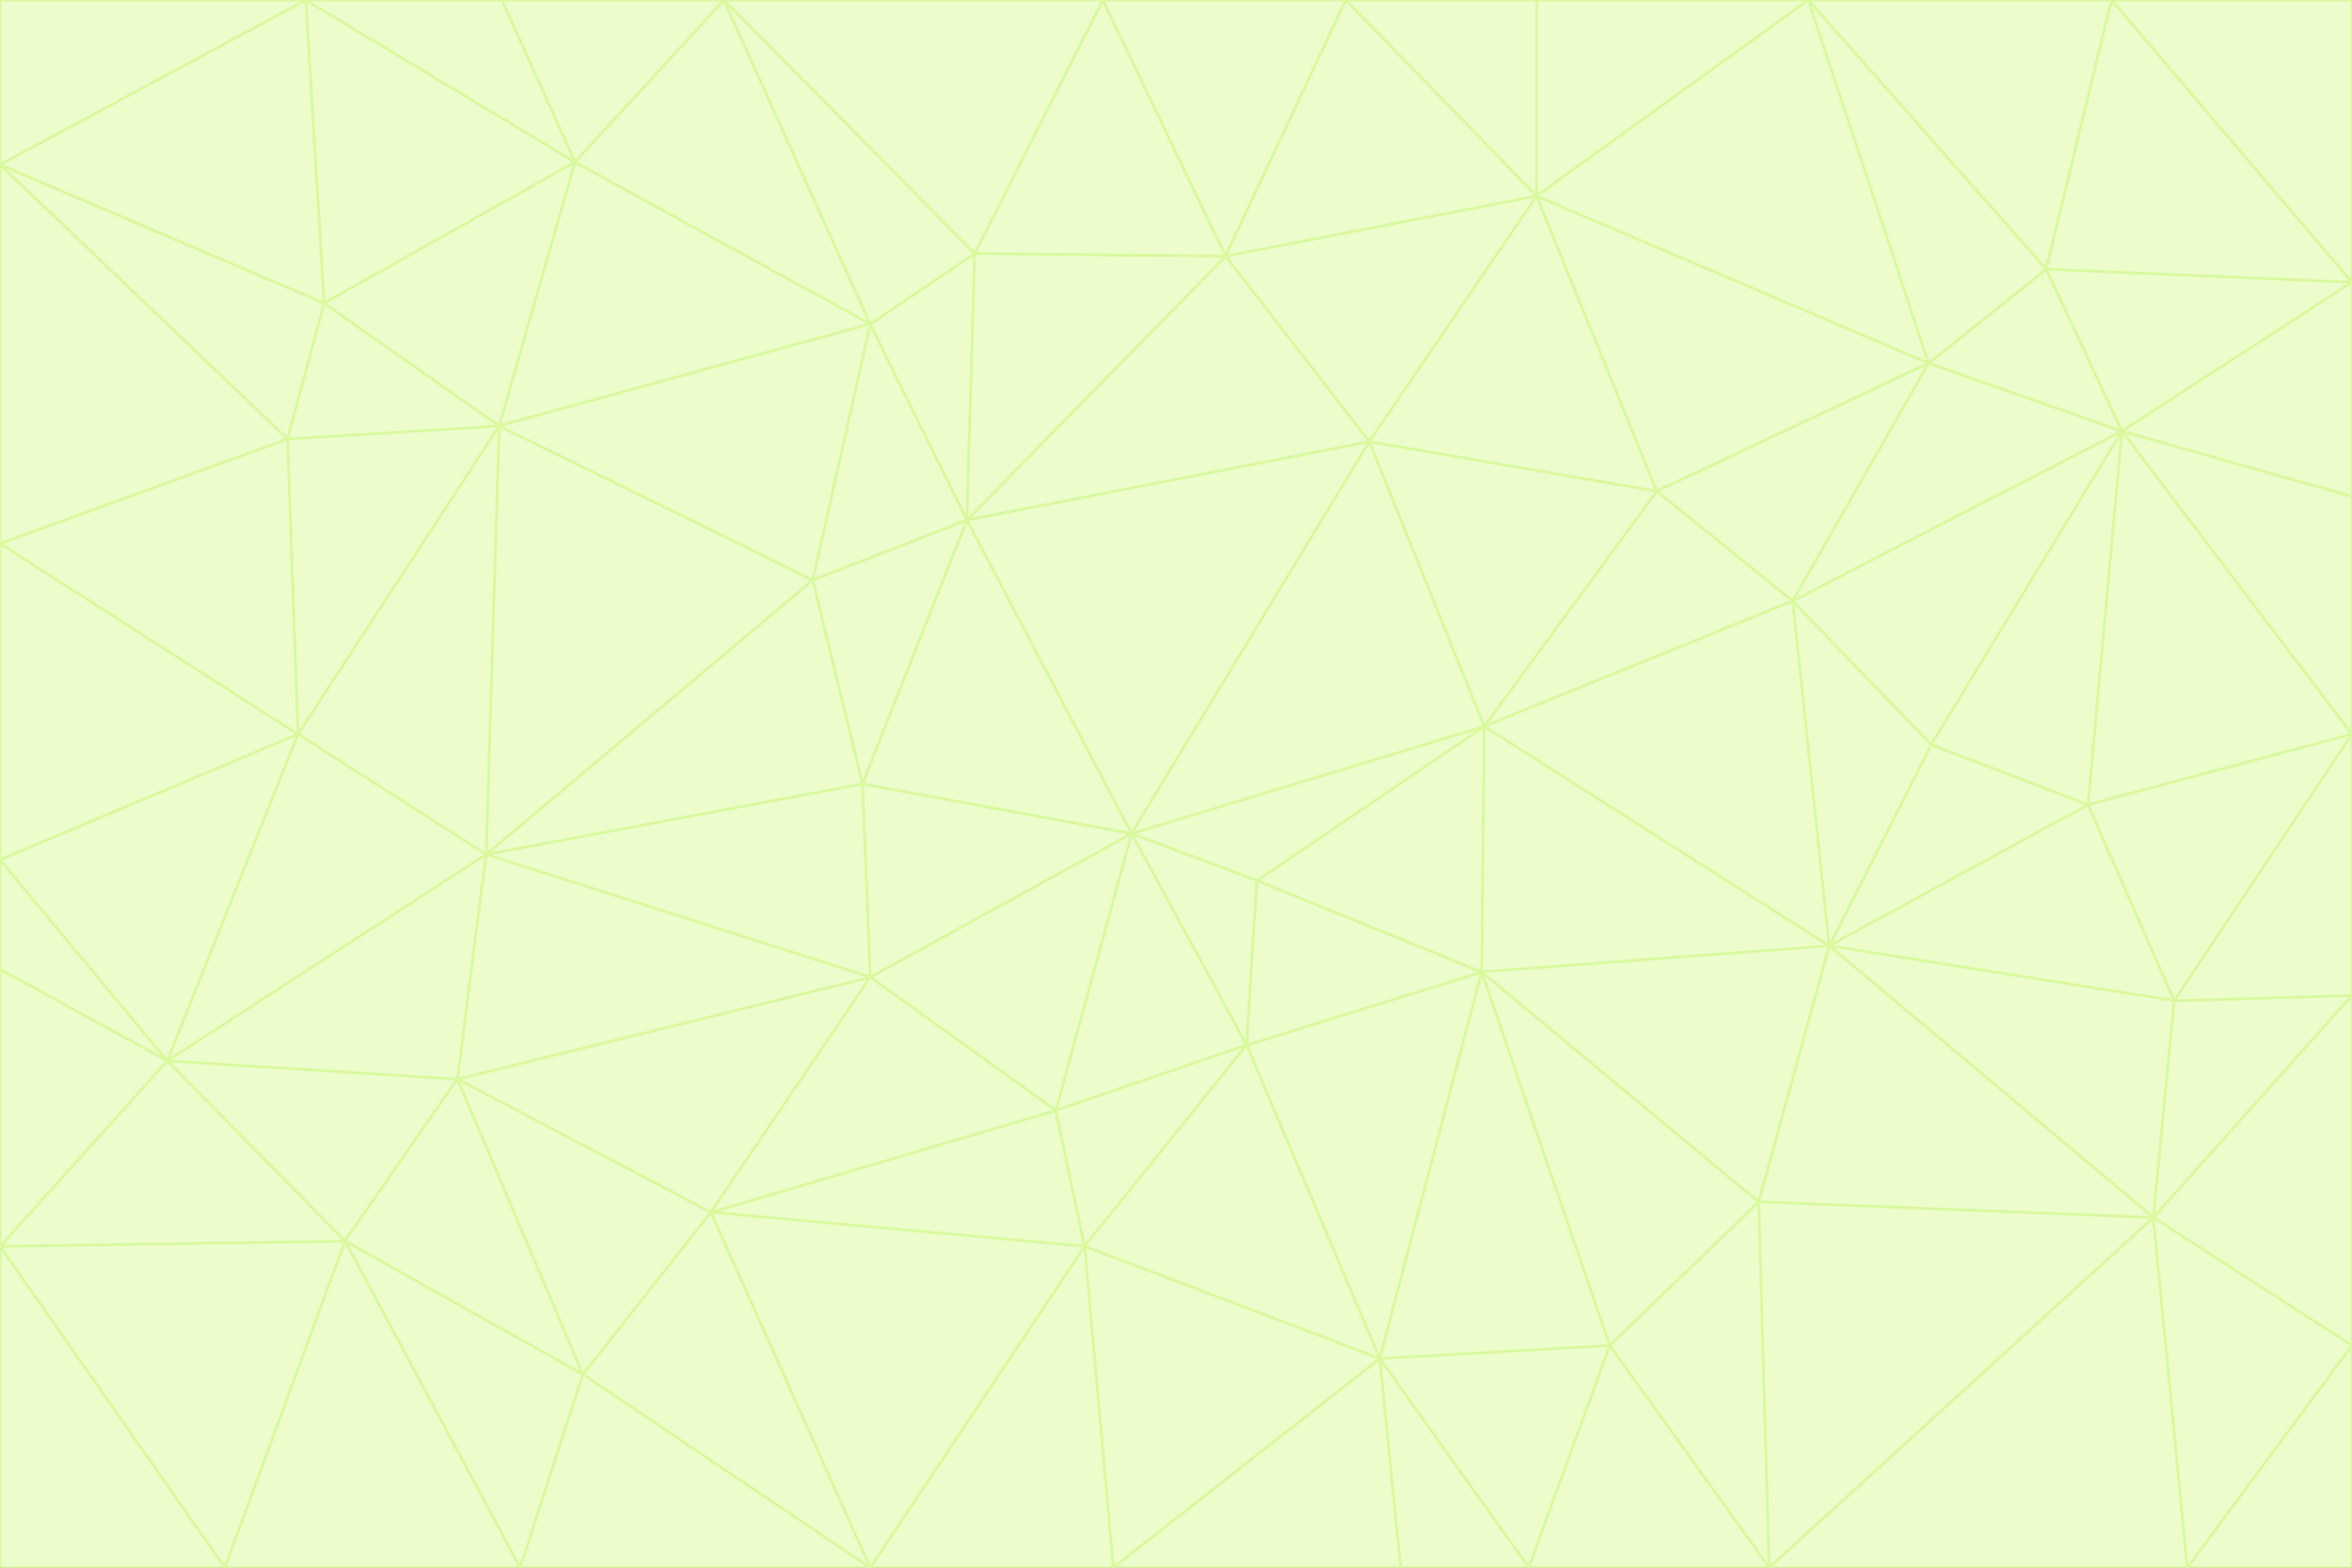 <svg id="visual" viewBox="0 0 900 600" width="900" height="600" xmlns="http://www.w3.org/2000/svg" xmlns:xlink="http://www.w3.org/1999/xlink" version="1.1"><rect x="0" y="0" width="900" height="600" fill="#333333" stroke="none"/><g stroke-width="1" stroke-linejoin="bevel"><path d="M433 319L477 400L481 337Z" fill="#ecfccb" stroke="#d9f99d"></path><path d="M433 319L404 425L477 400Z" fill="#ecfccb" stroke="#d9f99d"></path><path d="M433 319L333 374L404 425Z" fill="#ecfccb" stroke="#d9f99d"></path><path d="M272 464L415 477L404 425Z" fill="#ecfccb" stroke="#d9f99d"></path><path d="M404 425L415 477L477 400Z" fill="#ecfccb" stroke="#d9f99d"></path><path d="M528 520L567 372L477 400Z" fill="#ecfccb" stroke="#d9f99d"></path><path d="M477 400L567 372L481 337Z" fill="#ecfccb" stroke="#d9f99d"></path><path d="M433 319L330 300L333 374Z" fill="#ecfccb" stroke="#d9f99d"></path><path d="M567 372L568 278L481 337Z" fill="#ecfccb" stroke="#d9f99d"></path><path d="M481 337L568 278L433 319Z" fill="#ecfccb" stroke="#d9f99d"></path><path d="M433 319L370 199L330 300Z" fill="#ecfccb" stroke="#d9f99d"></path><path d="M415 477L528 520L477 400Z" fill="#ecfccb" stroke="#d9f99d"></path><path d="M524 169L370 199L433 319Z" fill="#ecfccb" stroke="#d9f99d"></path><path d="M370 199L311 222L330 300Z" fill="#ecfccb" stroke="#d9f99d"></path><path d="M175 413L272 464L333 374Z" fill="#ecfccb" stroke="#d9f99d"></path><path d="M186 327L333 374L330 300Z" fill="#ecfccb" stroke="#d9f99d"></path><path d="M333 374L272 464L404 425Z" fill="#ecfccb" stroke="#d9f99d"></path><path d="M415 477L426 600L528 520Z" fill="#ecfccb" stroke="#d9f99d"></path><path d="M568 278L524 169L433 319Z" fill="#ecfccb" stroke="#d9f99d"></path><path d="M528 520L616 515L567 372Z" fill="#ecfccb" stroke="#d9f99d"></path><path d="M567 372L700 362L568 278Z" fill="#ecfccb" stroke="#d9f99d"></path><path d="M333 600L426 600L415 477Z" fill="#ecfccb" stroke="#d9f99d"></path><path d="M528 520L585 600L616 515Z" fill="#ecfccb" stroke="#d9f99d"></path><path d="M616 515L673 460L567 372Z" fill="#ecfccb" stroke="#d9f99d"></path><path d="M568 278L634 188L524 169Z" fill="#ecfccb" stroke="#d9f99d"></path><path d="M426 600L536 600L528 520Z" fill="#ecfccb" stroke="#d9f99d"></path><path d="M616 515L677 600L673 460Z" fill="#ecfccb" stroke="#d9f99d"></path><path d="M673 460L700 362L567 372Z" fill="#ecfccb" stroke="#d9f99d"></path><path d="M272 464L333 600L415 477Z" fill="#ecfccb" stroke="#d9f99d"></path><path d="M311 222L186 327L330 300Z" fill="#ecfccb" stroke="#d9f99d"></path><path d="M272 464L223 526L333 600Z" fill="#ecfccb" stroke="#d9f99d"></path><path d="M686 230L634 188L568 278Z" fill="#ecfccb" stroke="#d9f99d"></path><path d="M370 199L333 124L311 222Z" fill="#ecfccb" stroke="#d9f99d"></path><path d="M311 222L191 163L186 327Z" fill="#ecfccb" stroke="#d9f99d"></path><path d="M373 97L333 124L370 199Z" fill="#ecfccb" stroke="#d9f99d"></path><path d="M469 98L370 199L524 169Z" fill="#ecfccb" stroke="#d9f99d"></path><path d="M588 75L469 98L524 169Z" fill="#ecfccb" stroke="#d9f99d"></path><path d="M175 413L223 526L272 464Z" fill="#ecfccb" stroke="#d9f99d"></path><path d="M186 327L175 413L333 374Z" fill="#ecfccb" stroke="#d9f99d"></path><path d="M536 600L585 600L528 520Z" fill="#ecfccb" stroke="#d9f99d"></path><path d="M469 98L373 97L370 199Z" fill="#ecfccb" stroke="#d9f99d"></path><path d="M700 362L686 230L568 278Z" fill="#ecfccb" stroke="#d9f99d"></path><path d="M799 308L739 285L700 362Z" fill="#ecfccb" stroke="#d9f99d"></path><path d="M700 362L739 285L686 230Z" fill="#ecfccb" stroke="#d9f99d"></path><path d="M220 62L191 163L333 124Z" fill="#ecfccb" stroke="#d9f99d"></path><path d="M333 124L191 163L311 222Z" fill="#ecfccb" stroke="#d9f99d"></path><path d="M64 406L132 475L175 413Z" fill="#ecfccb" stroke="#d9f99d"></path><path d="M634 188L588 75L524 169Z" fill="#ecfccb" stroke="#d9f99d"></path><path d="M469 98L422 0L373 97Z" fill="#ecfccb" stroke="#d9f99d"></path><path d="M738 139L588 75L634 188Z" fill="#ecfccb" stroke="#d9f99d"></path><path d="M738 139L634 188L686 230Z" fill="#ecfccb" stroke="#d9f99d"></path><path d="M64 406L175 413L186 327Z" fill="#ecfccb" stroke="#d9f99d"></path><path d="M175 413L132 475L223 526Z" fill="#ecfccb" stroke="#d9f99d"></path><path d="M223 526L199 600L333 600Z" fill="#ecfccb" stroke="#d9f99d"></path><path d="M585 600L677 600L616 515Z" fill="#ecfccb" stroke="#d9f99d"></path><path d="M832 383L799 308L700 362Z" fill="#ecfccb" stroke="#d9f99d"></path><path d="M132 475L199 600L223 526Z" fill="#ecfccb" stroke="#d9f99d"></path><path d="M191 163L114 281L186 327Z" fill="#ecfccb" stroke="#d9f99d"></path><path d="M832 383L700 362L824 466Z" fill="#ecfccb" stroke="#d9f99d"></path><path d="M812 165L738 139L686 230Z" fill="#ecfccb" stroke="#d9f99d"></path><path d="M515 0L422 0L469 98Z" fill="#ecfccb" stroke="#d9f99d"></path><path d="M277 0L220 62L333 124Z" fill="#ecfccb" stroke="#d9f99d"></path><path d="M812 165L686 230L739 285Z" fill="#ecfccb" stroke="#d9f99d"></path><path d="M588 75L515 0L469 98Z" fill="#ecfccb" stroke="#d9f99d"></path><path d="M588 0L515 0L588 75Z" fill="#ecfccb" stroke="#d9f99d"></path><path d="M277 0L333 124L373 97Z" fill="#ecfccb" stroke="#d9f99d"></path><path d="M191 163L110 168L114 281Z" fill="#ecfccb" stroke="#d9f99d"></path><path d="M114 281L64 406L186 327Z" fill="#ecfccb" stroke="#d9f99d"></path><path d="M132 475L86 600L199 600Z" fill="#ecfccb" stroke="#d9f99d"></path><path d="M124 116L110 168L191 163Z" fill="#ecfccb" stroke="#d9f99d"></path><path d="M0 329L0 371L64 406Z" fill="#ecfccb" stroke="#d9f99d"></path><path d="M824 466L700 362L673 460Z" fill="#ecfccb" stroke="#d9f99d"></path><path d="M799 308L812 165L739 285Z" fill="#ecfccb" stroke="#d9f99d"></path><path d="M692 0L588 0L588 75Z" fill="#ecfccb" stroke="#d9f99d"></path><path d="M677 600L824 466L673 460Z" fill="#ecfccb" stroke="#d9f99d"></path><path d="M422 0L277 0L373 97Z" fill="#ecfccb" stroke="#d9f99d"></path><path d="M220 62L124 116L191 163Z" fill="#ecfccb" stroke="#d9f99d"></path><path d="M117 0L124 116L220 62Z" fill="#ecfccb" stroke="#d9f99d"></path><path d="M900 281L812 165L799 308Z" fill="#ecfccb" stroke="#d9f99d"></path><path d="M738 139L692 0L588 75Z" fill="#ecfccb" stroke="#d9f99d"></path><path d="M0 477L86 600L132 475Z" fill="#ecfccb" stroke="#d9f99d"></path><path d="M812 165L783 103L738 139Z" fill="#ecfccb" stroke="#d9f99d"></path><path d="M0 329L64 406L114 281Z" fill="#ecfccb" stroke="#d9f99d"></path><path d="M64 406L0 477L132 475Z" fill="#ecfccb" stroke="#d9f99d"></path><path d="M0 329L114 281L0 208Z" fill="#ecfccb" stroke="#d9f99d"></path><path d="M783 103L692 0L738 139Z" fill="#ecfccb" stroke="#d9f99d"></path><path d="M277 0L192 0L220 62Z" fill="#ecfccb" stroke="#d9f99d"></path><path d="M0 208L114 281L110 168Z" fill="#ecfccb" stroke="#d9f99d"></path><path d="M0 371L0 477L64 406Z" fill="#ecfccb" stroke="#d9f99d"></path><path d="M824 466L900 381L832 383Z" fill="#ecfccb" stroke="#d9f99d"></path><path d="M832 383L900 281L799 308Z" fill="#ecfccb" stroke="#d9f99d"></path><path d="M677 600L837 600L824 466Z" fill="#ecfccb" stroke="#d9f99d"></path><path d="M824 466L900 515L900 381Z" fill="#ecfccb" stroke="#d9f99d"></path><path d="M900 381L900 281L832 383Z" fill="#ecfccb" stroke="#d9f99d"></path><path d="M812 165L900 108L783 103Z" fill="#ecfccb" stroke="#d9f99d"></path><path d="M0 63L110 168L124 116Z" fill="#ecfccb" stroke="#d9f99d"></path><path d="M0 63L0 208L110 168Z" fill="#ecfccb" stroke="#d9f99d"></path><path d="M837 600L900 515L824 466Z" fill="#ecfccb" stroke="#d9f99d"></path><path d="M192 0L117 0L220 62Z" fill="#ecfccb" stroke="#d9f99d"></path><path d="M900 281L900 190L812 165Z" fill="#ecfccb" stroke="#d9f99d"></path><path d="M783 103L808 0L692 0Z" fill="#ecfccb" stroke="#d9f99d"></path><path d="M0 477L0 600L86 600Z" fill="#ecfccb" stroke="#d9f99d"></path><path d="M837 600L900 600L900 515Z" fill="#ecfccb" stroke="#d9f99d"></path><path d="M900 108L808 0L783 103Z" fill="#ecfccb" stroke="#d9f99d"></path><path d="M900 190L900 108L812 165Z" fill="#ecfccb" stroke="#d9f99d"></path><path d="M117 0L0 63L124 116Z" fill="#ecfccb" stroke="#d9f99d"></path><path d="M117 0L0 0L0 63Z" fill="#ecfccb" stroke="#d9f99d"></path><path d="M900 108L900 0L808 0Z" fill="#ecfccb" stroke="#d9f99d"></path></g></svg>